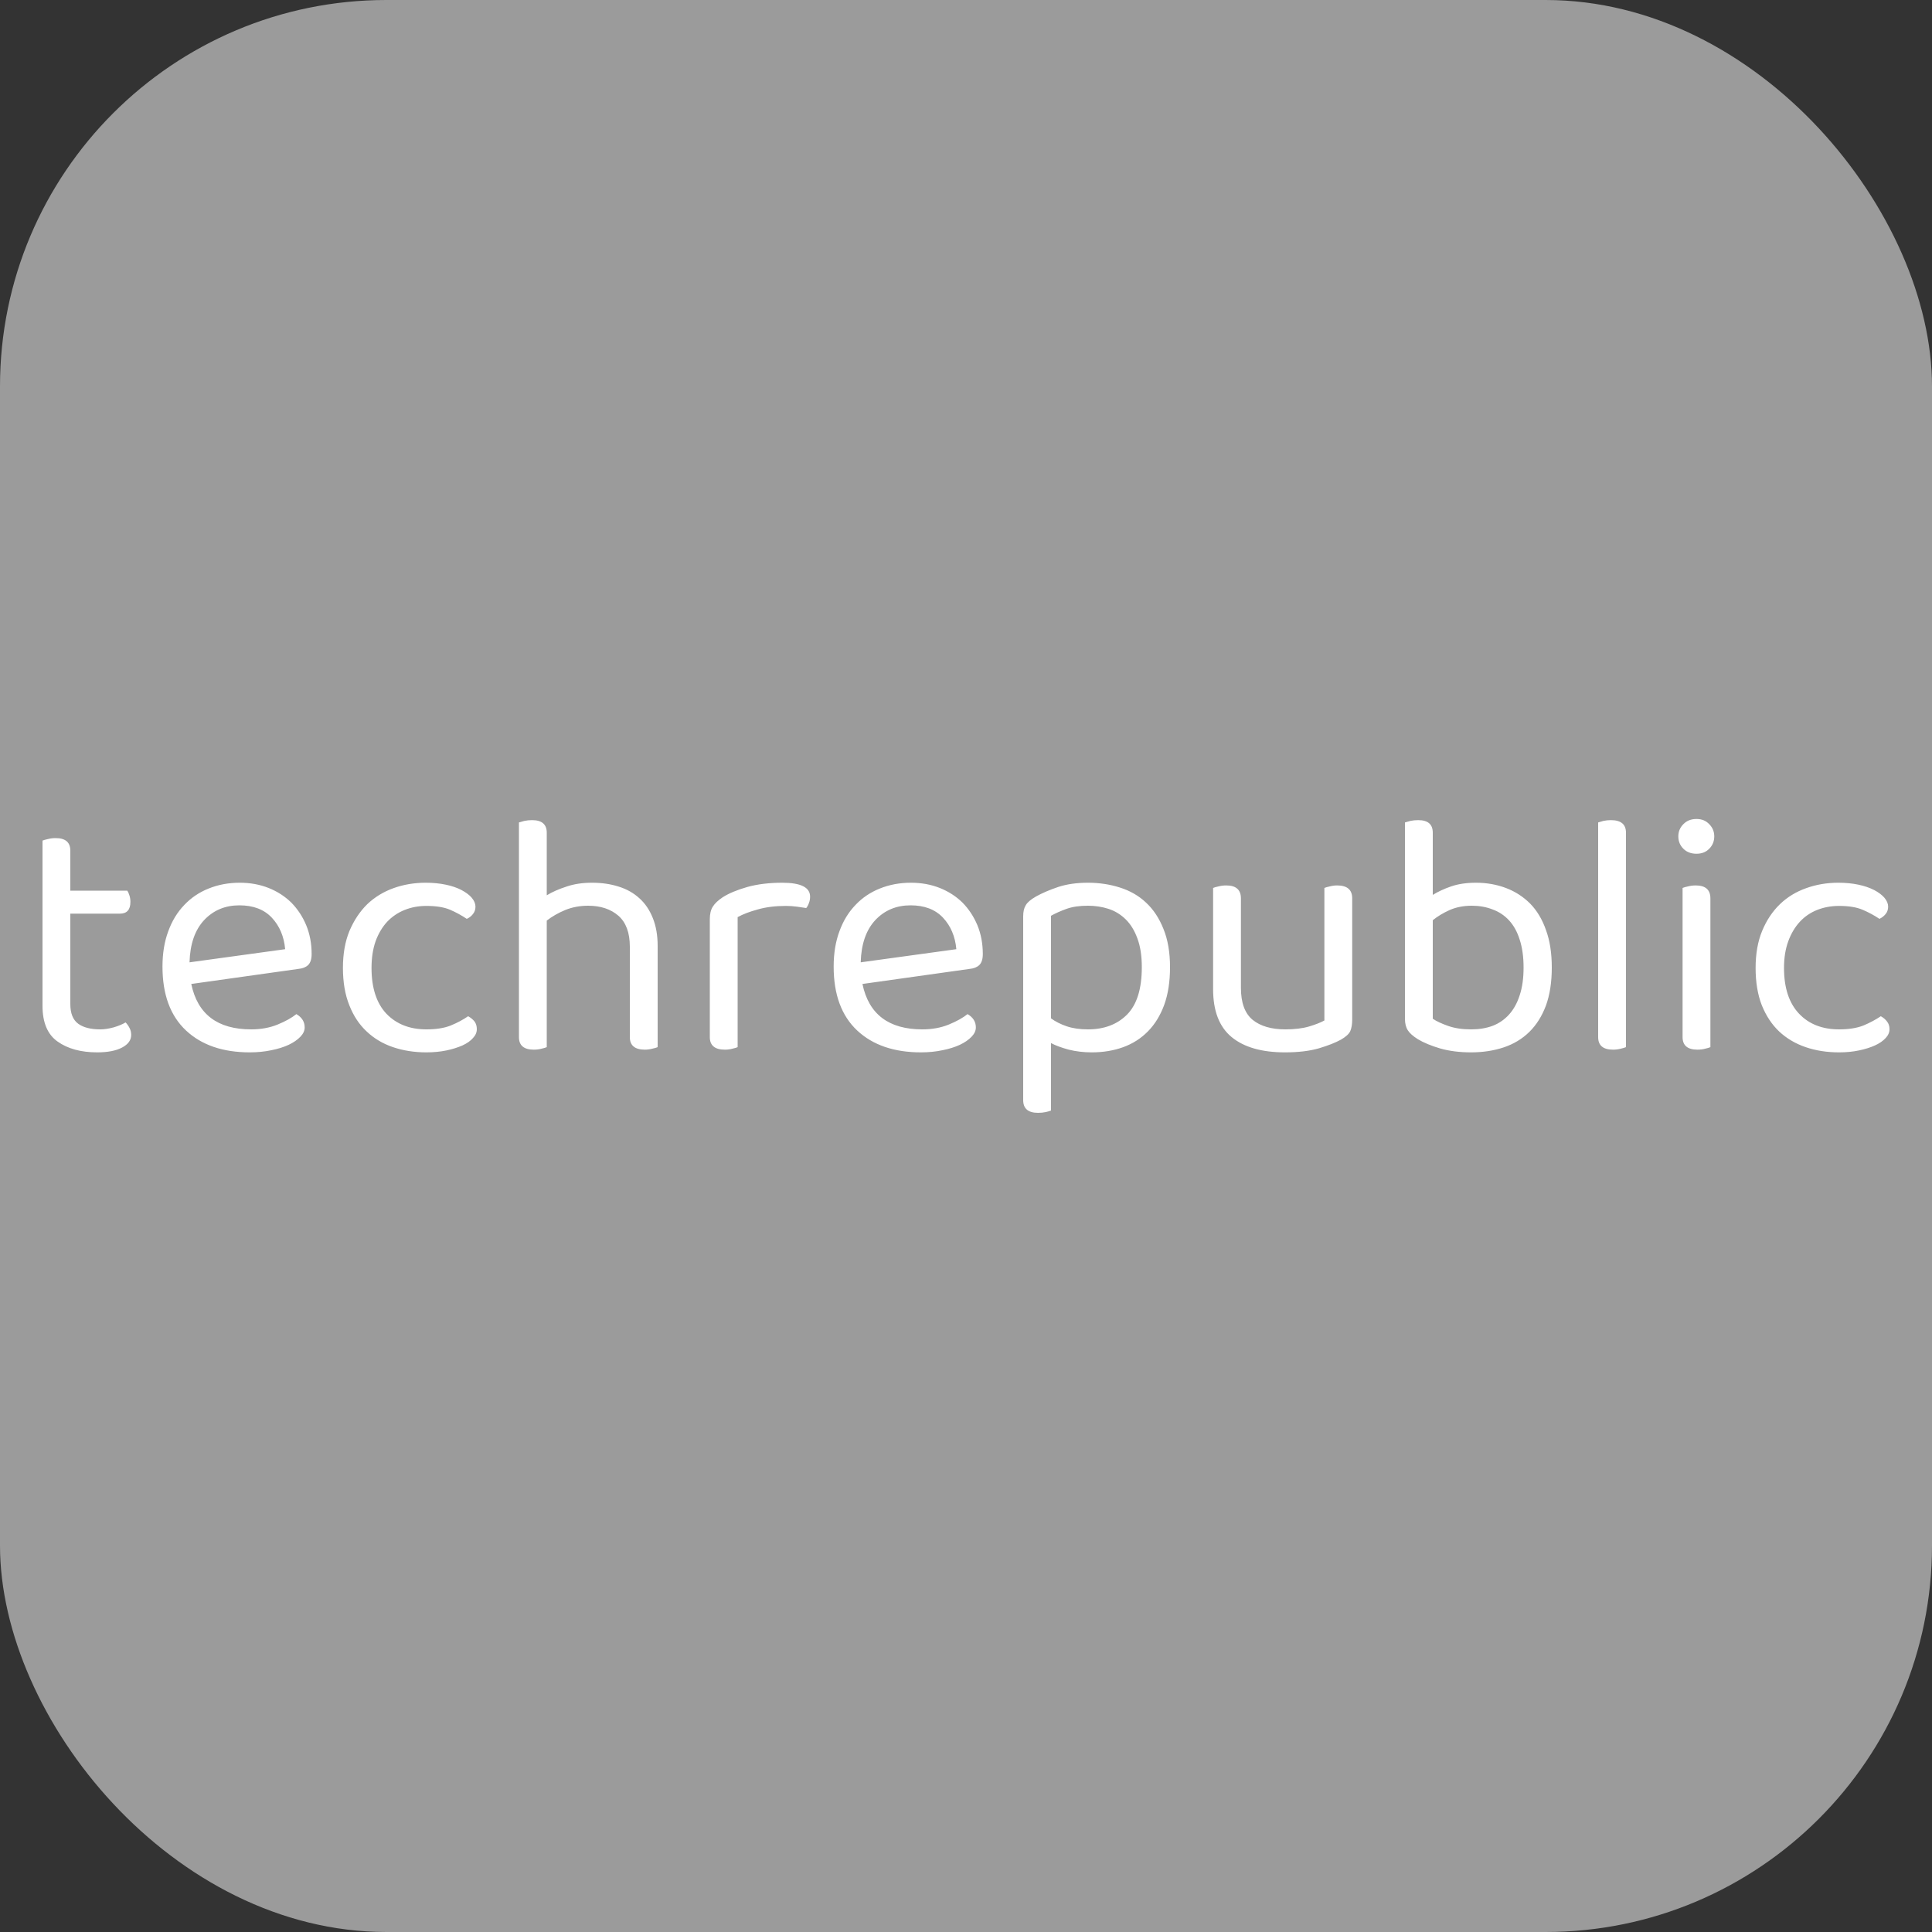 <svg xmlns="http://www.w3.org/2000/svg" width="256" height="256" viewBox="0 0 100 100"><rect x="0" y="0" width="100" height="100" fill="#333333" stroke="none"/><rect width="100" height="100" rx="20" fill="#9b9b9b"></rect><path fill="#fff" d="M5.03 54.47L5.03 54.47Q3.77 54.47 2.98 53.91Q2.20 53.36 2.20 52.06L2.20 52.06L2.20 43.51Q2.29 43.47 2.48 43.43Q2.67 43.38 2.88 43.38L2.88 43.38Q3.64 43.38 3.64 44.03L3.64 44.03L3.64 46.10L6.59 46.10Q6.65 46.19 6.70 46.35Q6.75 46.50 6.75 46.68L6.75 46.68Q6.75 47.29 6.21 47.29L6.21 47.29L3.64 47.29L3.64 51.97Q3.64 52.69 4.05 52.99Q4.45 53.28 5.19 53.28L5.19 53.28Q5.49 53.28 5.87 53.18Q6.25 53.07 6.50 52.92L6.50 52.92Q6.61 53.03 6.70 53.20Q6.79 53.36 6.79 53.57L6.79 53.57Q6.79 53.97 6.32 54.22Q5.85 54.47 5.03 54.47ZM15.45 50.15L9.90 50.93Q10.39 53.28 13.00 53.28L13.00 53.28Q13.76 53.28 14.37 53.03Q14.98 52.78 15.34 52.49L15.34 52.49Q15.77 52.74 15.77 53.18L15.77 53.18Q15.77 53.43 15.55 53.66Q15.32 53.90 14.94 54.08Q14.55 54.26 14.04 54.36Q13.52 54.47 12.93 54.47L12.93 54.47Q10.84 54.47 9.63 53.34Q8.41 52.20 8.41 50.03L8.41 50.03Q8.41 49.00 8.71 48.20Q9.00 47.40 9.54 46.84Q10.07 46.28 10.80 45.99Q11.54 45.69 12.41 45.69L12.41 45.69Q13.22 45.69 13.90 45.96Q14.58 46.23 15.08 46.72Q15.57 47.22 15.85 47.89Q16.13 48.57 16.13 49.38L16.13 49.38Q16.13 49.77 15.95 49.95Q15.77 50.12 15.45 50.15L15.45 50.15ZM12.39 46.86L12.39 46.86Q11.29 46.86 10.57 47.62Q9.85 48.39 9.81 49.81L9.81 49.81L14.76 49.13Q14.67 48.14 14.07 47.50Q13.47 46.86 12.39 46.86ZM22.07 46.89L22.07 46.89Q21.46 46.89 20.94 47.10Q20.42 47.31 20.04 47.71Q19.66 48.12 19.44 48.72Q19.23 49.32 19.23 50.10L19.23 50.10Q19.23 51.65 20.00 52.47Q20.78 53.28 22.07 53.28L22.07 53.28Q22.83 53.28 23.33 53.08Q23.84 52.87 24.23 52.60L24.23 52.60Q24.43 52.71 24.56 52.87Q24.68 53.03 24.68 53.27L24.68 53.27Q24.68 53.52 24.48 53.73Q24.29 53.95 23.94 54.11Q23.58 54.27 23.11 54.37Q22.63 54.47 22.07 54.47L22.07 54.47Q21.14 54.47 20.34 54.20Q19.55 53.93 18.98 53.39Q18.40 52.85 18.08 52.03Q17.75 51.21 17.75 50.10L17.75 50.10Q17.75 49.00 18.09 48.18Q18.44 47.36 19.01 46.80Q19.59 46.25 20.37 45.97Q21.15 45.69 22.04 45.69L22.04 45.69Q22.59 45.69 23.07 45.79Q23.55 45.89 23.89 46.07Q24.23 46.25 24.42 46.47Q24.61 46.70 24.61 46.93L24.61 46.93Q24.61 47.15 24.48 47.31Q24.36 47.47 24.16 47.56L24.16 47.56Q23.76 47.29 23.30 47.09Q22.83 46.89 22.07 46.89ZM28.30 54.20L28.30 54.20Q28.21 54.24 28.03 54.28Q27.85 54.33 27.63 54.33L27.63 54.33Q26.86 54.33 26.86 53.68L26.86 53.68L26.86 42.57Q26.95 42.54 27.14 42.49Q27.33 42.45 27.54 42.45L27.54 42.45Q28.30 42.45 28.30 43.10L28.30 43.10L28.30 46.34Q28.73 46.08 29.32 45.89Q29.90 45.69 30.64 45.69L30.64 45.69Q31.40 45.69 32.02 45.89Q32.64 46.08 33.09 46.49Q33.54 46.89 33.79 47.52Q34.04 48.14 34.04 48.96L34.04 48.96L34.04 54.20Q33.95 54.24 33.76 54.28Q33.57 54.33 33.38 54.33L33.38 54.33Q32.60 54.33 32.60 53.68L32.60 53.68L32.60 49.00Q32.60 47.92 32.01 47.40Q31.41 46.88 30.44 46.88L30.44 46.88Q29.81 46.88 29.26 47.10Q28.71 47.33 28.30 47.65L28.30 47.65L28.30 54.20ZM38.18 47.47L38.18 54.20Q38.09 54.24 37.91 54.28Q37.73 54.33 37.52 54.33L37.52 54.33Q36.74 54.33 36.74 53.68L36.74 53.68L36.74 47.58Q36.74 47.16 36.90 46.92Q37.05 46.68 37.41 46.44L37.41 46.44Q37.88 46.14 38.68 45.91Q39.48 45.69 40.49 45.69L40.49 45.69Q41.93 45.69 41.93 46.41L41.93 46.41Q41.93 46.59 41.87 46.74Q41.82 46.89 41.73 47.00L41.73 47.00Q41.55 46.97 41.26 46.93Q40.97 46.89 40.68 46.89L40.68 46.89Q39.86 46.89 39.23 47.07Q38.60 47.24 38.18 47.47L38.18 47.47ZM50.19 50.15L44.64 50.93Q45.13 53.28 47.74 53.28L47.74 53.28Q48.50 53.28 49.11 53.03Q49.72 52.78 50.08 52.49L50.08 52.49Q50.51 52.74 50.51 53.18L50.51 53.18Q50.51 53.43 50.29 53.66Q50.06 53.90 49.68 54.08Q49.29 54.26 48.78 54.36Q48.26 54.47 47.67 54.47L47.67 54.47Q45.58 54.47 44.37 53.34Q43.15 52.20 43.15 50.03L43.15 50.03Q43.15 49.00 43.45 48.20Q43.74 47.40 44.28 46.84Q44.81 46.28 45.54 45.99Q46.28 45.69 47.15 45.69L47.15 45.69Q47.96 45.69 48.64 45.96Q49.32 46.23 49.82 46.72Q50.31 47.22 50.59 47.89Q50.87 48.57 50.87 49.38L50.87 49.38Q50.87 49.77 50.69 49.95Q50.51 50.12 50.19 50.15L50.19 50.15ZM47.13 46.86L47.13 46.86Q46.03 46.86 45.31 47.62Q44.59 48.39 44.55 49.81L44.55 49.81L49.50 49.13Q49.41 48.14 48.81 47.50Q48.21 46.86 47.13 46.86ZM56.51 54.47L56.51 54.47Q55.88 54.47 55.32 54.33Q54.76 54.18 54.40 53.99L54.40 53.99L54.40 57.48Q54.31 57.52 54.13 57.56Q53.95 57.60 53.73 57.60L53.73 57.60Q52.96 57.60 52.96 56.94L52.96 56.94L52.96 47.43Q52.96 47.07 53.09 46.86Q53.21 46.64 53.61 46.41L53.61 46.41Q54.09 46.14 54.77 45.91Q55.44 45.69 56.31 45.69L56.31 45.69Q57.19 45.69 57.97 45.94Q58.76 46.19 59.32 46.72Q59.89 47.25 60.22 48.08Q60.56 48.91 60.56 50.06L60.56 50.06Q60.56 51.18 60.26 52.01Q59.96 52.83 59.42 53.38Q58.88 53.93 58.14 54.20Q57.39 54.47 56.51 54.47ZM56.31 53.28L56.31 53.28Q57.57 53.28 58.33 52.52Q59.10 51.75 59.10 50.06L59.10 50.06Q59.10 49.18 58.87 48.57Q58.65 47.96 58.26 47.58Q57.87 47.20 57.37 47.04Q56.87 46.88 56.31 46.88L56.31 46.88Q55.66 46.88 55.21 47.04Q54.76 47.20 54.40 47.40L54.40 47.40L54.40 52.71Q54.74 52.96 55.21 53.12Q55.68 53.28 56.31 53.28ZM62.79 51.20L62.79 45.96Q62.88 45.92 63.07 45.88Q63.26 45.83 63.47 45.83L63.47 45.83Q64.23 45.83 64.23 46.50L64.23 46.50L64.23 51.13Q64.23 52.29 64.84 52.79Q65.45 53.28 66.53 53.28L66.53 53.28Q67.25 53.28 67.76 53.13Q68.26 52.98 68.55 52.82L68.55 52.82L68.55 45.96Q68.64 45.92 68.83 45.88Q69.02 45.83 69.21 45.83L69.21 45.83Q69.99 45.83 69.99 46.50L69.99 46.50L69.99 52.76Q69.99 53.14 69.89 53.37Q69.79 53.59 69.41 53.81L69.41 53.81Q69.00 54.04 68.27 54.26Q67.54 54.47 66.51 54.47L66.51 54.47Q64.71 54.47 63.75 53.68Q62.79 52.89 62.79 51.20L62.79 51.20ZM76.40 45.69L76.40 45.69Q77.22 45.69 77.94 45.96Q78.66 46.23 79.20 46.77Q79.73 47.31 80.02 48.14Q80.32 48.96 80.32 50.08L80.32 50.08Q80.32 51.21 80.02 52.04Q79.71 52.87 79.16 53.41Q78.61 53.95 77.84 54.21Q77.06 54.47 76.14 54.47L76.14 54.47Q75.26 54.47 74.55 54.27Q73.84 54.06 73.39 53.79L73.39 53.79Q73.01 53.55 72.87 53.33Q72.72 53.10 72.72 52.73L72.72 52.73L72.72 42.57Q72.81 42.54 73.00 42.49Q73.19 42.45 73.41 42.45L73.41 42.45Q74.16 42.45 74.16 43.10L74.16 43.10L74.16 46.32Q74.56 46.07 75.11 45.88Q75.66 45.69 76.40 45.69ZM76.18 46.88L76.18 46.88Q75.55 46.88 75.04 47.10Q74.53 47.33 74.16 47.63L74.16 47.63L74.16 52.73Q74.44 52.92 74.95 53.10Q75.46 53.28 76.14 53.28L76.14 53.28Q76.76 53.28 77.25 53.10Q77.75 52.91 78.11 52.51Q78.47 52.11 78.66 51.51Q78.86 50.91 78.86 50.08L78.86 50.08Q78.86 49.25 78.66 48.64Q78.47 48.03 78.11 47.64Q77.75 47.25 77.25 47.07Q76.76 46.88 76.18 46.88ZM84.16 54.20L84.16 54.20Q84.06 54.24 83.89 54.28Q83.70 54.33 83.49 54.33L83.49 54.33Q82.72 54.33 82.72 53.68L82.72 53.68L82.72 42.57Q82.81 42.54 82.99 42.49Q83.18 42.45 83.38 42.45L83.38 42.45Q84.16 42.45 84.16 43.10L84.16 43.10L84.16 54.20ZM88.53 46.50L88.53 54.20Q88.44 54.24 88.26 54.28Q88.08 54.33 87.86 54.33L87.86 54.33Q87.09 54.33 87.09 53.68L87.09 53.68L87.09 45.96Q87.18 45.92 87.37 45.88Q87.56 45.83 87.77 45.83L87.77 45.83Q88.53 45.83 88.53 46.50L88.53 46.50ZM86.87 43.29L86.87 43.29Q86.87 42.92 87.13 42.66Q87.39 42.39 87.81 42.39L87.81 42.39Q88.22 42.39 88.47 42.66Q88.73 42.92 88.73 43.29L88.73 43.29Q88.73 43.67 88.47 43.93Q88.22 44.19 87.81 44.19L87.81 44.19Q87.39 44.19 87.13 43.93Q86.87 43.67 86.87 43.29ZM95.19 46.89L95.19 46.89Q94.58 46.89 94.05 47.10Q93.53 47.31 93.16 47.71Q92.78 48.12 92.56 48.72Q92.34 49.32 92.34 50.10L92.34 50.10Q92.34 51.65 93.12 52.47Q93.89 53.28 95.19 53.28L95.19 53.28Q95.94 53.28 96.45 53.08Q96.95 52.87 97.35 52.60L97.35 52.60Q97.55 52.71 97.67 52.87Q97.80 53.03 97.80 53.27L97.80 53.27Q97.80 53.52 97.60 53.73Q97.40 53.95 97.05 54.11Q96.70 54.27 96.22 54.37Q95.75 54.47 95.19 54.47L95.19 54.47Q94.25 54.47 93.46 54.20Q92.67 53.93 92.09 53.39Q91.52 52.85 91.19 52.03Q90.87 51.21 90.87 50.10L90.87 50.10Q90.87 49.00 91.21 48.18Q91.55 47.36 92.13 46.80Q92.70 46.25 93.49 45.97Q94.27 45.69 95.15 45.69L95.15 45.69Q95.71 45.69 96.19 45.79Q96.66 45.89 97.01 46.07Q97.35 46.25 97.54 46.47Q97.73 46.70 97.73 46.93L97.73 46.93Q97.73 47.15 97.60 47.31Q97.47 47.47 97.28 47.56L97.28 47.56Q96.88 47.29 96.41 47.09Q95.94 46.89 95.19 46.89Z"></path></svg>